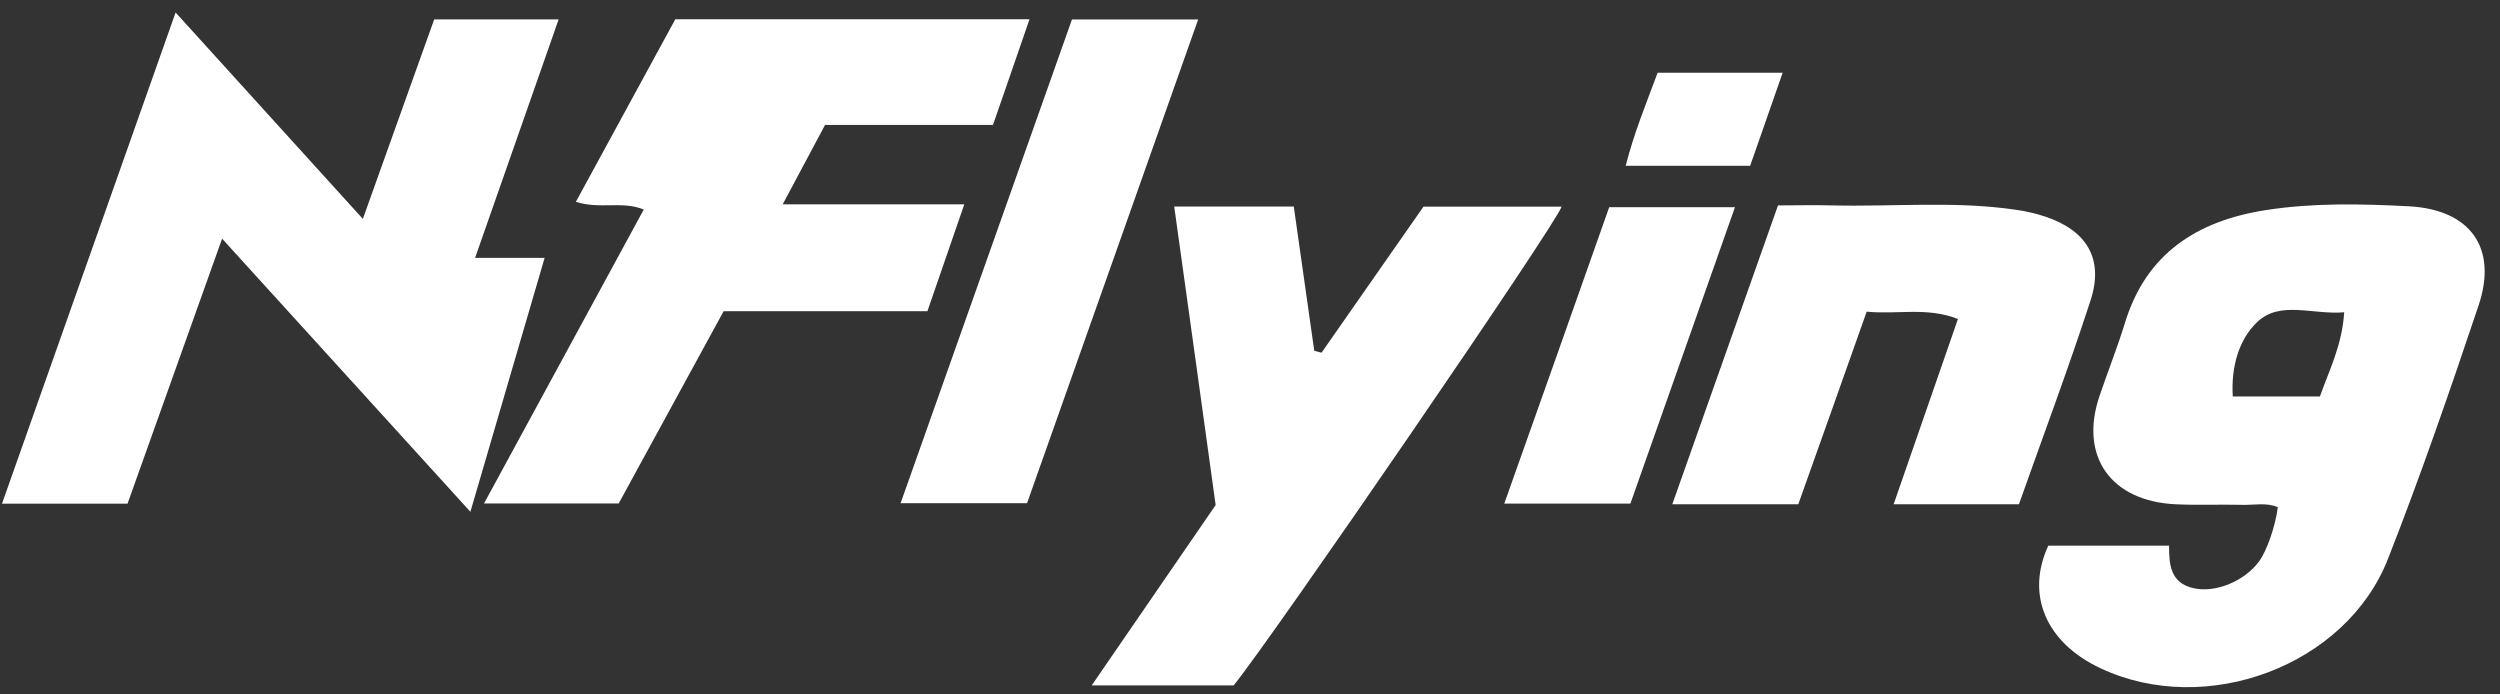 <svg width="108" height="30" viewBox="0 0 108 30" fill="none" xmlns="http://www.w3.org/2000/svg">
<rect x="0" y="0" width="108" height="30" fill="#333333" stroke="none"/>
<path d="M20.524 11.139L24.133 0.839H18.757C17.757 3.623 16.754 6.438 15.675 9.456L7.586 0.54C5.034 7.754 2.576 14.711 0.086 21.759H5.509L9.595 10.31L20.321 22.109L23.528 11.139H20.524ZM104.064 8.912C102.007 8.804 99.925 8.758 97.878 9.077C94.881 9.546 92.709 10.974 91.8 13.941C91.472 15.013 91.052 16.061 90.694 17.12C89.82 19.724 91.194 21.662 94.012 21.786C94.962 21.829 95.915 21.786 96.865 21.809C97.38 21.825 97.906 21.696 98.401 21.911C98.302 22.723 97.929 23.792 97.594 24.25C96.958 25.116 95.689 25.631 94.748 25.407C93.762 25.175 93.701 24.399 93.703 23.573H88.486C87.5 25.709 88.394 27.771 90.753 28.874C95.307 31.007 101.347 28.767 103.159 24.146C104.577 20.536 105.842 16.866 107.075 13.193C107.907 10.715 106.724 9.053 104.064 8.912L104.064 8.912ZM100.22 17.128H96.456C96.378 15.861 96.71 14.682 97.503 13.92C98.488 12.967 99.9 13.608 101.269 13.49C101.182 14.91 100.614 16.012 100.22 17.128ZM41.657 8.828H33.812L35.643 5.396H42.897C43.416 3.895 43.933 2.413 44.474 0.833H29.173L24.878 8.718C25.925 9.055 26.868 8.667 27.811 9.051L20.91 21.749H26.728L31.261 13.444H40.064L41.657 8.828ZM61.494 8.927L57.09 15.237L56.776 15.152C56.481 13.081 56.185 11.011 55.891 8.922H50.726C51.334 13.269 51.925 17.541 52.516 21.818L47.161 29.61H53.294C55.007 27.491 67.236 9.667 67.46 8.929L61.494 8.927ZM88.349 9.355C87.946 9.222 87.532 9.125 87.112 9.066C84.467 8.672 81.802 8.937 79.15 8.874C78.374 8.851 77.596 8.874 76.81 8.874C75.273 13.214 73.773 17.451 72.243 21.785H77.685C78.671 19.015 79.656 16.255 80.641 13.463C81.972 13.596 83.244 13.252 84.583 13.781L81.805 21.785H87.218C88.263 18.831 89.356 15.919 90.315 12.967C90.894 11.181 90.15 9.956 88.349 9.355ZM46.309 0.841L38.905 21.739H44.368C46.827 14.803 49.276 7.864 51.76 0.842H46.309V0.841ZM69.518 8.95C68.004 13.237 66.517 17.448 64.984 21.757H70.433C71.93 17.516 73.426 13.277 74.951 8.95H69.518ZM77.011 3.142H71.609C71.124 4.454 70.59 5.738 70.23 7.164H75.606C76.064 5.854 76.52 4.547 77.011 3.142Z" fill="white"/>
</svg>
